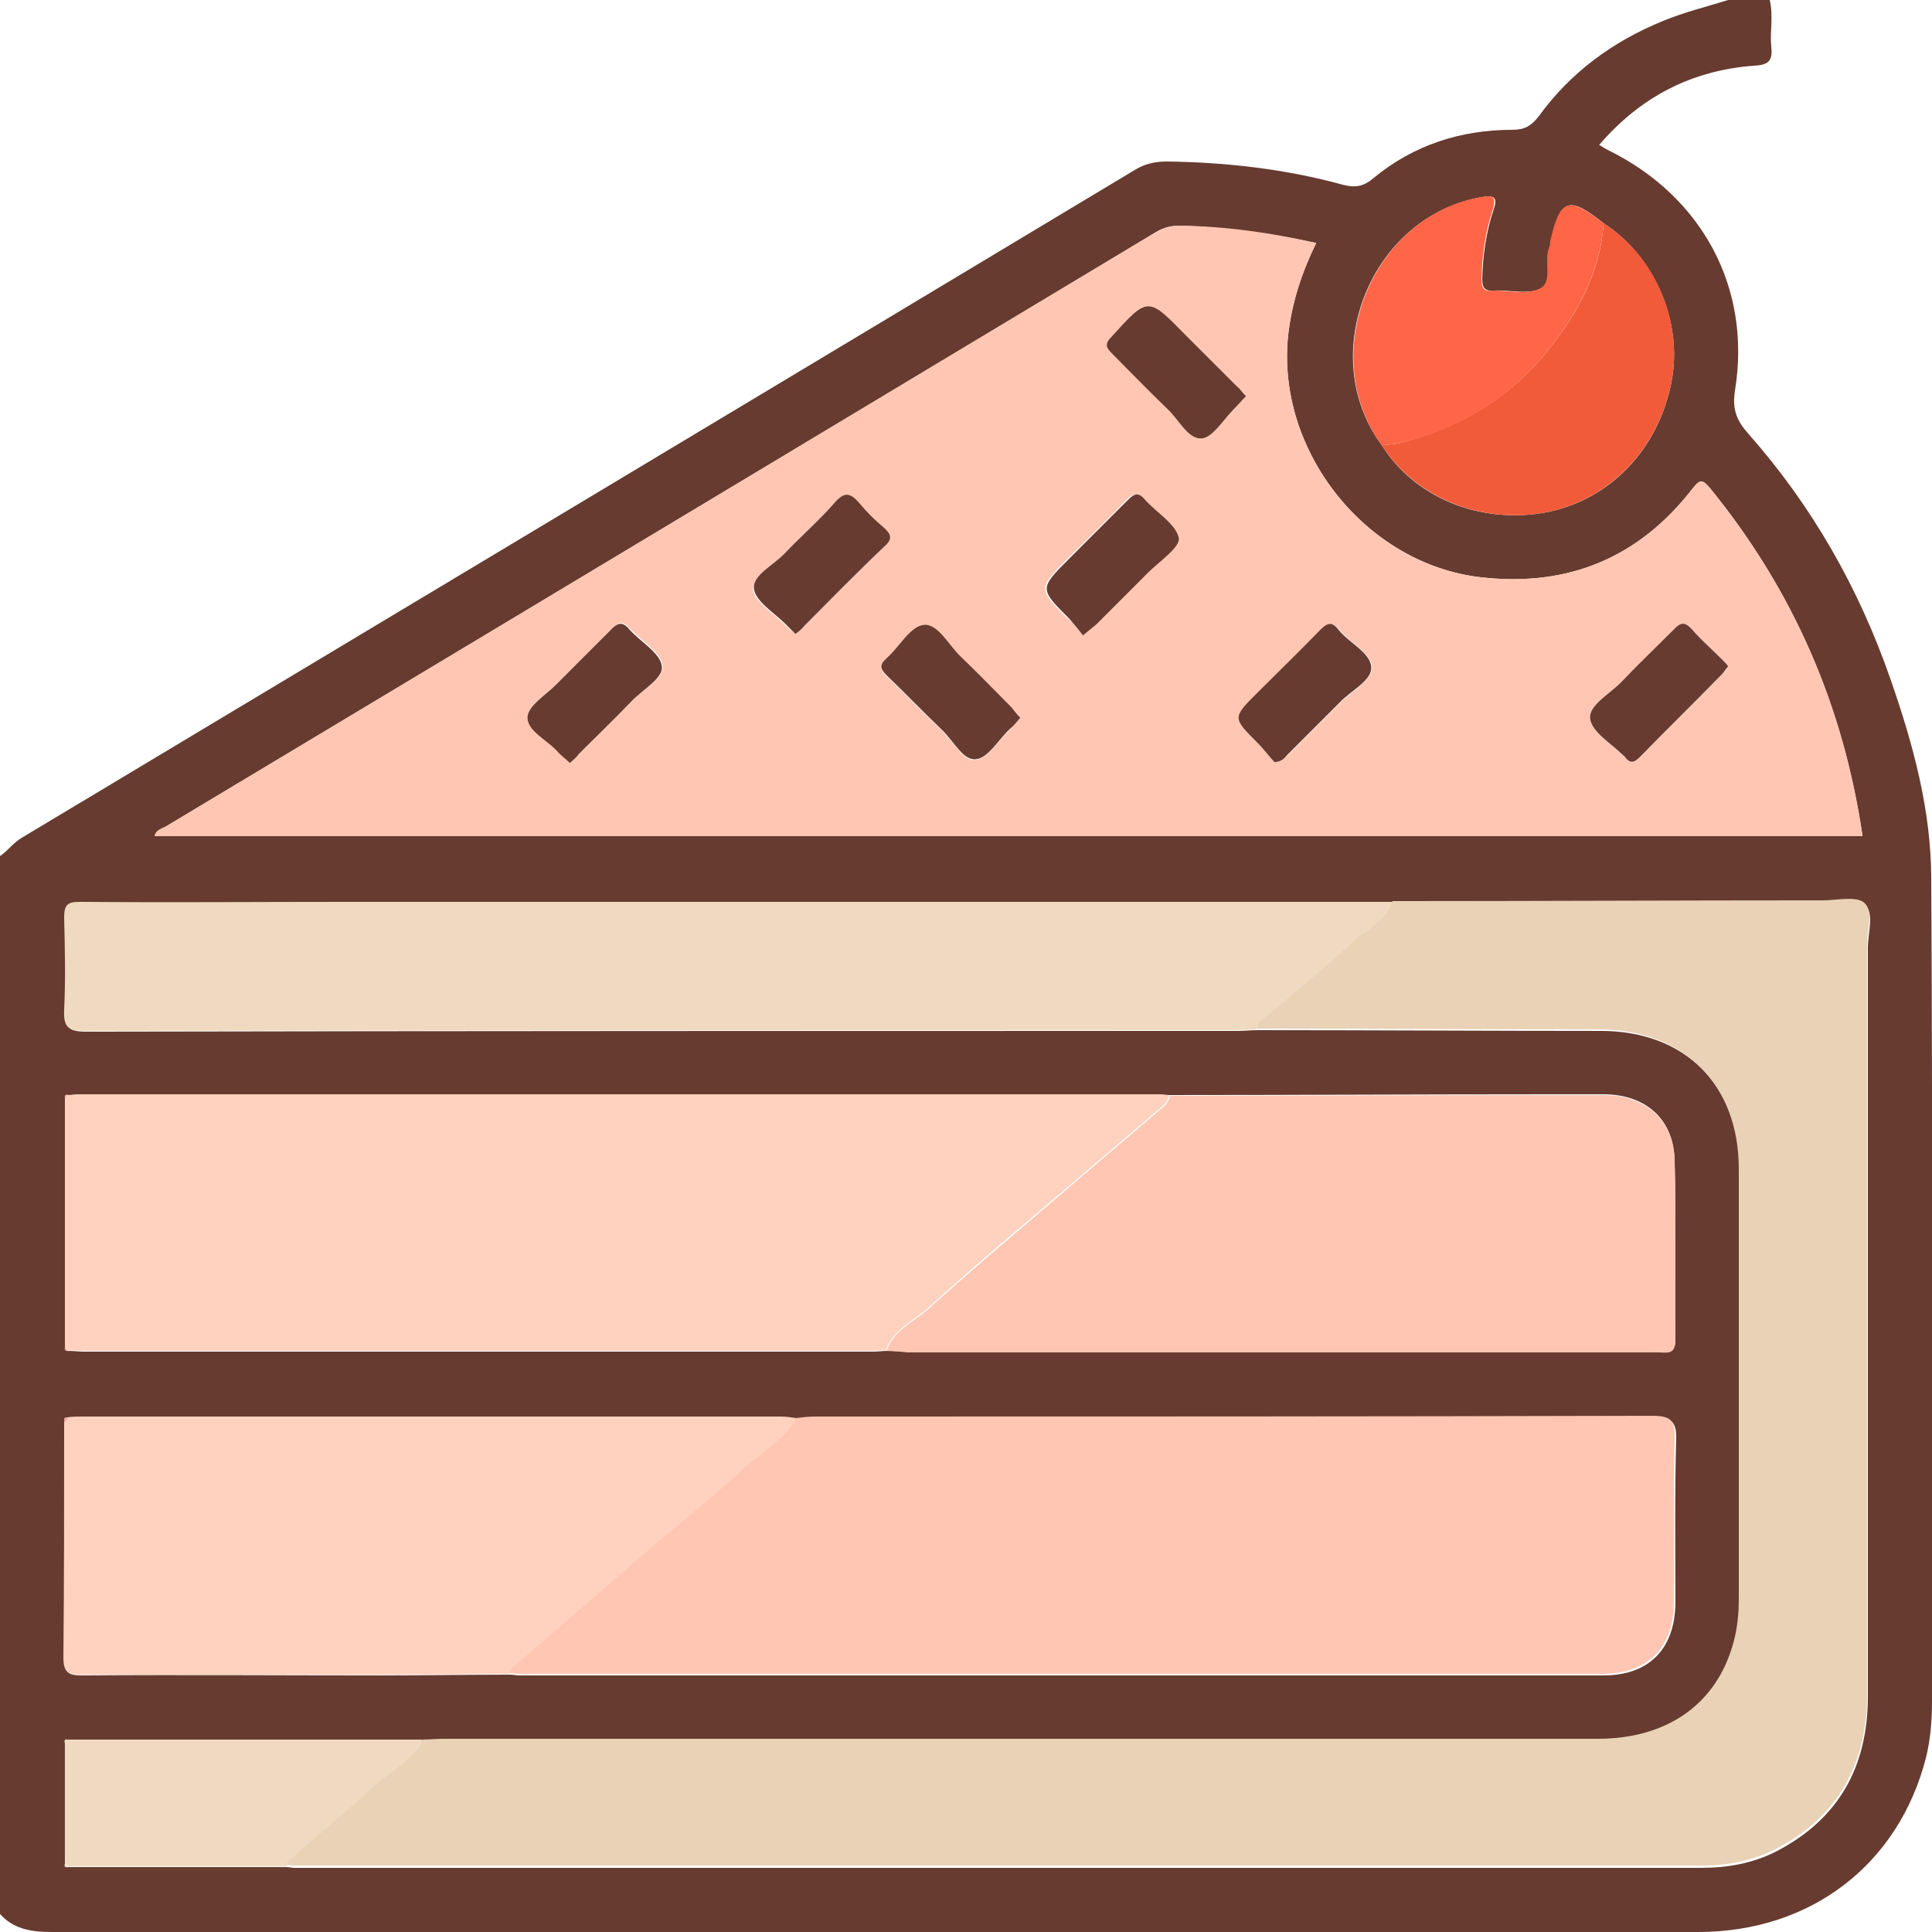 <?xml version="1.0" encoding="utf-8"?>
<!-- Generator: Adobe Illustrator 19.1.0, SVG Export Plug-In . SVG Version: 6.00 Build 0)  -->
<svg version="1.1" id="Layer_1" xmlns="http://www.w3.org/2000/svg" xmlns:xlink="http://www.w3.org/1999/xlink" x="0px" y="0px"
	 viewBox="0 0 256 256" style="enable-background:new 0 0 256 256;" xml:space="preserve">
<style type="text/css">
	.st0{fill:#673B30;}
	.st1{fill:#FFC7B3;}
	.st2{fill:#E9D2B6;}
	.st3{fill:#FFD2BF;}
	.st4{fill:#EFDAC1;}
	.st5{fill:#F15B39;}
	.st6{fill:#FF6547;}
	.st7{fill:#EDAAA8;}
	.st8{fill:#F0ADAB;}
</style>
<g>
	<path class="st0" d="M229,0c1.8,0,3.7,0,5.5,0c0.5,2.1,0,4.2,0.2,6.2c0.2,1.8-0.3,2.4-2.2,2.5c-8.3,0.6-15.1,4.1-20.6,10.5
		c0.5,0.3,0.8,0.5,1.2,0.7c12.4,6.1,19,18.2,16.8,31.8c-0.4,2.5,0.2,4,1.7,5.7c8.5,9.6,14.7,20.5,18.9,32.6c3,8.6,5.4,17.4,5.4,26.5
		c0.2,36.3,0.1,72.6,0.1,109c0,2.5-0.2,5-0.8,7.4C251.6,247,240,256,225,256c-72.7,0-145.4,0-218.2,0c-2.7,0-5.1-0.4-6.9-2.5
		c0-46.7,0-93.3,0-140c1.1-0.7,1.8-1.8,3-2.5C52.1,81.5,101.3,52,150.4,22.5c1.3-0.8,2.7-1.1,4.2-1.1c7.9,0.1,15.8,1,23.4,3.1
		c1.6,0.4,2.7,0.2,4-0.9c5.3-4.4,11.6-6.4,18.4-6.4c1.6,0,2.5-0.5,3.5-1.8c4.2-5.8,9.8-9.9,16.4-12.6C223.2,1.6,226.1,0.9,229,0z
		 M8.6,231c0,5.3,0,10.7,0,16c-0.1,0.3,0,0.5,0.4,0.4c9.7,0,19.3,0,29,0c0.3,0,0.7,0.1,1,0.1c62.2,0,124.3,0,186.5,0
		c3.4,0,6.8-0.6,9.9-2.2c8.3-4.3,12.1-11.3,12.1-20.5c0-33.1,0-66.1,0-99.2c0-2,0.9-4.6-0.4-5.7c-1.1-1-3.6-0.3-5.5-0.3
		c-19,0-38,0-57,0.1c-1,0-2-0.1-3-0.1c-45.1,0-90.1,0-135.2,0c-11.9,0-23.8,0-35.7,0c-1.6,0-2.1,0.4-2.1,2.1c0.1,4.1,0.2,8.2,0,12.2
		c-0.1,2.3,0.6,2.8,2.8,2.8c50.9-0.1,101.8-0.1,152.7-0.1c0.8,0,1.7-0.1,2.5-0.1c15.2,0,30.3,0.1,45.5,0.1
		c11.2,0,18.4,7.2,18.4,18.5c0,19,0,38,0,57c0,1.9-0.2,3.8-0.7,5.7c-2.3,8.2-8.8,12.8-18,12.8c-51,0-102,0-153,0
		c-0.9,0-1.8,0.1-2.7,0.1c-15.7,0-31.3,0-47,0C8.6,230.4,8.5,230.6,8.6,231z M212.5,29.6c-4.6-3.7-5.7-3.3-7,2.4
		c-0.1,0.2,0,0.5-0.1,0.7c-0.8,1.8,0.5,4.6-1.2,5.5c-1.6,0.9-4.1,0.2-6.1,0.3c-0.1,0-0.2,0-0.2,0c-1.2,0.1-1.5-0.4-1.5-1.6
		c0.1-3.1,0.5-6.1,1.5-9.1c0.5-1.4,0.3-2-1.4-1.7C181.7,28.5,174.2,47,183.1,59c4.3,6.9,13,10.5,21.7,8.9c8.5-1.6,15-8.4,16.7-17.4
		C223,42.6,219.2,33.9,212.5,29.6z M9,187.9c-0.6-0.2-0.5,0.2-0.4,0.6c0,10.4,0,20.8-0.1,31.2c0,2,0.6,2.3,2.4,2.3
		c13.2-0.1,26.4,0,39.7,0c5.7,0,11.3-0.1,17-0.1c0.4,0,0.8,0.1,1.2,0.1c47.9,0,95.8,0,143.7,0c6,0,9.4-3.5,9.5-9.5
		c0-7.2-0.1-14.5,0.1-21.7c0.1-2.5-0.7-3-3-3c-37,0.1-74,0.1-110.9,0.1c-0.8,0-1.6,0.1-2.5,0.2c-0.7,0-1.3-0.1-2-0.1
		c-30.8,0-61.7,0-92.5,0C10.3,187.7,9.7,187.8,9,187.9z M155,145.1c-0.6,0-1.2-0.1-1.7-0.1c-47.5,0-95,0-142.5,0
		c-0.6,0-1.2,0.1-1.7,0.1c-0.3-0.1-0.4,0-0.4,0.4c0,11,0,22,0,33c-0.1,0.3,0,0.6,0.4,0.5c0.7,0,1.3,0.1,2,0.1c34.8,0,69.7,0,104.5,0
		c0.7,0,1.3-0.1,2-0.1c0.9,0,1.8,0.1,2.7,0.1c21,0,42,0,62.9,0c12.2,0,24.3,0,36.5,0c1.1,0,2.3,0.4,2.3-1.6
		c-0.1-7.9,0.1-15.8-0.1-23.7c-0.1-5.4-3.7-8.7-9.2-8.8c-2.8,0-5.7,0-8.5,0C187.8,145,171.4,145.1,155,145.1z M246.8,110.8
		c-2.6-17.3-9.2-32.6-20.2-46.1c-1-1.2-1.3-1.2-2.3,0c-7.1,9.2-16.5,13.1-28,11.8c-15.3-1.7-27.3-16.8-25.6-32.2
		c0.5-4.3,1.8-8.2,3.7-12.1c-6.1-1.3-12-2.1-18-2.3c-1.2,0-2.2,0.2-3.3,0.9C109.4,57.1,65.7,83.3,22,109.5c-0.5,0.3-1.4,0.5-1.5,1.3
		C96,110.8,171.4,110.8,246.8,110.8z"/>
	<path class="st1" d="M246.8,110.8c-75.5,0-150.9,0-226.3,0c0.1-0.8,0.9-1,1.5-1.3c43.7-26.2,87.4-52.5,131.1-78.7
		c1.1-0.6,2.1-0.9,3.3-0.9c6,0.1,11.9,0.9,18,2.3c-1.9,3.9-3.2,7.8-3.7,12.1c-1.7,15.4,10.3,30.5,25.6,32.2
		c11.5,1.3,20.9-2.6,28-11.8c0.9-1.2,1.3-1.2,2.3,0C237.6,78.2,244.3,93.5,246.8,110.8z M105.4,84c0.4-0.4,0.8-0.7,1.1-1
		c3.5-3.5,7-7.1,10.6-10.5c1.1-1.1,0.9-1.7-0.1-2.5c-1.1-1-2.2-2-3.2-3.2c-1.1-1.4-2-1.6-3.3-0.1c-2.1,2.4-4.5,4.5-6.6,6.7
		c-1.5,1.5-4.2,2.9-4.1,4.7c0.2,1.7,2.7,3.1,4.2,4.7C104.4,83.2,104.9,83.6,105.4,84z M168.9,101c1.1-0.1,1.4-0.6,1.8-1
		c2.3-2.3,4.6-4.6,6.9-6.9c1.5-1.5,4.2-2.9,4.2-4.7c-0.1-1.9-2.9-3.2-4.3-4.9c-0.9-1.1-1.6-1-2.5,0c-2.7,2.8-5.5,5.6-8.3,8.3
		c-3.3,3.3-3.3,3.3,0,6.6C167.4,99.3,168.2,100.2,168.9,101z M229,88.3c-0.4-0.4-0.6-0.7-0.9-1c-1.3-1.3-2.7-2.5-3.9-3.9
		c-0.9-1-1.5-1-2.4,0c-2.2,2.4-4.6,4.6-6.9,6.9c-1.5,1.6-4.4,3-4.2,4.9c0.2,1.8,2.8,3.3,4.4,4.9c0.1,0.1,0.1,0.1,0.2,0.2
		c0.7,0.9,1.2,0.8,2,0c3.6-3.7,7.3-7.3,10.9-11C228.6,89,228.8,88.6,229,88.3z M165.1,52.5c-0.5-0.5-0.8-0.9-1.2-1.3
		c-2.3-2.3-4.6-4.6-6.9-6.9c-5-5-4.9-5-9.7,0.3c-0.8,0.9-0.8,1.4,0,2.2c2.5,2.4,4.9,4.9,7.4,7.4c1.5,1.4,2.7,4,4.5,3.9
		c1.5-0.1,2.9-2.5,4.3-3.9C164,53.6,164.5,53.1,165.1,52.5z M75.5,101.1c0.5-0.5,0.9-0.9,1.3-1.3c2.3-2.3,4.6-4.5,6.9-6.9
		c1.5-1.5,4.3-3,4.1-4.7c-0.2-1.8-2.8-3.2-4.3-4.9c-1-1.1-1.6-0.9-2.5,0.1c-2.3,2.5-4.8,4.8-7.2,7.2c-1.4,1.4-3.8,2.8-3.8,4.3
		c-0.1,1.7,2.5,2.9,3.9,4.5C74.4,100.1,74.9,100.5,75.5,101.1z M143.5,84.2c0.7-0.6,1.1-1,1.5-1.4c2.3-2.3,4.6-4.6,6.9-6.9
		c1.5-1.5,4.4-3.4,4.1-4.6c-0.4-1.9-2.9-3.4-4.5-5.1c-0.8-0.9-1.4-0.8-2.2,0c-2.5,2.6-5.2,5.2-7.8,7.8c-4,4-4,4,0,8
		C142.4,82.7,142.9,83.4,143.5,84.2z M135.2,95.1c-0.5-0.5-0.8-0.9-1.2-1.3c-2.2-2.2-4.4-4.5-6.7-6.7c-1.6-1.5-3-4.4-4.9-4.2
		c-1.8,0.2-3.2,2.9-4.9,4.4c-1,0.9-0.9,1.5,0,2.3c2.5,2.4,4.8,4.8,7.3,7.2c1.5,1.4,2.8,4.1,4.5,3.9c1.6-0.2,3-2.6,4.5-4
		C134.3,96.2,134.7,95.7,135.2,95.1z"/>
	<path class="st2" d="M56,230.5c0.9,0,1.8-0.1,2.7-0.1c51,0,102,0,153,0c9.2,0,15.8-4.6,18-12.8c0.5-1.8,0.7-3.8,0.7-5.7
		c0-19,0-38,0-57c0-11.2-7.2-18.4-18.4-18.5c-15.2,0-30.3-0.1-45.5-0.1c0.1-0.3,0.1-0.7,0.3-0.9c4-3.4,8.1-6.7,12-10.3
		c1.9-1.8,4.7-2.9,5.7-5.7c19,0,38-0.1,57-0.1c1.9,0,4.4-0.6,5.5,0.3c1.3,1.1,0.4,3.7,0.4,5.7c0,33.1,0,66.1,0,99.2
		c0,9.2-3.8,16.2-12.1,20.5c-3.1,1.6-6.5,2.2-9.9,2.2c-62.2,0-124.3,0-186.5,0c-0.3,0-0.7-0.1-1-0.1c0.1-0.2,0.1-0.6,0.2-0.7
		c3.9-3.4,7.9-6.7,11.7-10.2C52,234.5,54.7,233.2,56,230.5z"/>
	<path class="st1" d="M105.5,187.9c0.8-0.1,1.6-0.2,2.5-0.2c37,0,74,0,110.9-0.1c2.4,0,3.1,0.5,3,3c-0.2,7.2,0,14.5-0.1,21.7
		c0,6-3.5,9.5-9.5,9.5c-47.9,0-95.8,0-143.7,0c-0.4,0-0.8-0.1-1.2-0.1c0.2-0.3,0.3-0.8,0.6-1c5.9-5.1,11.8-10.2,17.7-15.3
		c4.2-3.6,8.6-7,12.6-10.8C100.8,192.4,103.8,190.8,105.5,187.9z"/>
	<path class="st3" d="M8.6,178.5c0-11,0-22,0-33c0.1-0.1,0.2-0.2,0.4-0.4c0.6,0,1.2-0.1,1.7-0.1c47.5,0,95,0,142.5,0
		c0.6,0,1.2,0.1,1.7,0.1c-0.1,1-0.9,1.5-1.6,2.1c-4.3,3.7-8.7,7.4-13,11.1c-5.8,4.9-11.6,9.8-17.2,14.9c-2,1.8-4.7,2.9-5.7,5.7
		c-0.7,0-1.3,0.1-2,0.1c-34.8,0-69.7,0-104.5,0c-0.7,0-1.3-0.1-2-0.1C8.9,178.8,8.7,178.6,8.6,178.5z"/>
	<path class="st1" d="M117.5,179c0.9-2.8,3.7-3.9,5.7-5.7c5.6-5.1,11.5-10,17.2-14.9c4.3-3.7,8.7-7.4,13-11.1
		c0.7-0.6,1.5-1.1,1.6-2.1c16.4,0,32.8-0.1,49.2-0.1c2.8,0,5.7,0,8.5,0c5.5,0.1,9.1,3.4,9.2,8.8c0.2,7.9,0,15.8,0.1,23.7
		c0,2-1.2,1.6-2.3,1.6c-12.2,0-24.3,0-36.5,0c-21,0-42,0-62.9,0C119.3,179.1,118.4,179,117.5,179z"/>
	<path class="st4" d="M184.5,119.5c-1,2.8-3.7,3.8-5.7,5.7c-3.8,3.6-8,6.9-12,10.3c-0.2,0.2-0.2,0.6-0.3,0.9c-0.8,0-1.7,0.1-2.5,0.1
		c-50.9,0-101.8,0-152.7,0.1c-2.3,0-2.9-0.5-2.8-2.8c0.2-4.1,0.1-8.2,0-12.2c0-1.7,0.4-2.1,2.1-2.1c11.9,0.1,23.8,0,35.7,0
		c45.1,0,90.1,0,135.2,0C182.5,119.5,183.5,119.5,184.5,119.5z"/>
	<path class="st3" d="M105.5,187.9c-1.7,2.9-4.7,4.6-7.1,6.8c-4.1,3.8-8.4,7.2-12.6,10.8c-5.9,5.1-11.8,10.2-17.7,15.3
		c-0.3,0.2-0.4,0.7-0.6,1c-5.7,0-11.3,0.1-17,0.1c-13.2,0-26.4,0-39.7,0c-1.8,0-2.4-0.3-2.4-2.3c0.1-10.4,0.1-20.8,0.1-31.2
		c0.1-0.2,0.3-0.4,0.4-0.6c0.7-0.1,1.3-0.1,2-0.1c30.8,0,61.7,0,92.5,0C104.2,187.7,104.8,187.8,105.5,187.9z"/>
	<path class="st5" d="M212.5,29.6c6.8,4.3,10.5,13,9,20.9c-1.7,9-8.3,15.8-16.7,17.4c-8.6,1.6-17.3-2-21.7-8.9
		c0.8-0.1,1.7-0.1,2.4-0.3c7.7-1.9,14.3-5.8,19.3-11.9C208.9,41.8,212,36.3,212.5,29.6z"/>
	<path class="st4" d="M56,230.5c-1.3,2.7-4,4-6.1,5.9c-3.8,3.5-7.8,6.8-11.7,10.2c-0.2,0.1-0.1,0.5-0.2,0.7c-9.7,0-19.3,0-29,0
		c-0.1-0.1-0.3-0.3-0.4-0.4c0-5.3,0-10.7,0-16c0.1-0.1,0.3-0.3,0.4-0.4C24.7,230.5,40.3,230.5,56,230.5z"/>
	<path class="st6" d="M212.5,29.6c-0.5,6.6-3.6,12.2-7.7,17.2c-5,6.1-11.6,10.1-19.3,11.9c-0.8,0.2-1.6,0.2-2.4,0.3
		c-8.8-12-1.3-30.5,13.3-32.9c1.7-0.3,1.8,0.2,1.4,1.7c-1,2.9-1.4,6-1.5,9.1c0,1.2,0.3,1.8,1.5,1.6c0.1,0,0.2,0,0.2,0
		c2.1,0,4.5,0.6,6.1-0.3c1.7-0.9,0.4-3.7,1.2-5.5c0.1-0.2,0.1-0.5,0.1-0.7C206.7,26.3,207.8,25.9,212.5,29.6z"/>
	<path class="st7" d="M9,187.9c-0.1,0.2-0.3,0.4-0.4,0.6C8.5,188.1,8.4,187.7,9,187.9z"/>
	<path class="st8" d="M9,145.1c-0.1,0.1-0.2,0.2-0.4,0.4C8.5,145.1,8.7,145,9,145.1z"/>
	<path class="st8" d="M8.6,178.5c0.1,0.2,0.3,0.3,0.4,0.5C8.6,179,8.5,178.8,8.6,178.5z"/>
	<path class="st2" d="M9,230.5c-0.1,0.1-0.3,0.3-0.4,0.4C8.5,230.6,8.6,230.4,9,230.5z"/>
	<path class="st2" d="M8.6,247c0.1,0.1,0.3,0.3,0.4,0.4C8.7,247.4,8.5,247.3,8.6,247z"/>
	<path class="st0" d="M105.4,84c-0.5-0.5-0.9-0.9-1.3-1.3c-1.5-1.5-4-3-4.2-4.7c-0.2-1.8,2.6-3.1,4.1-4.7c2.2-2.3,4.6-4.4,6.6-6.7
		c1.3-1.5,2.1-1.3,3.3,0.1c0.9,1.1,2,2.2,3.2,3.2c1,0.9,1.2,1.5,0.1,2.5c-3.6,3.4-7.1,7-10.6,10.5C106.2,83.4,105.8,83.7,105.4,84z"
		/>
	<path class="st0" d="M168.9,101c-0.7-0.7-1.4-1.7-2.3-2.6c-3.3-3.3-3.3-3.3,0-6.6c2.8-2.8,5.6-5.5,8.3-8.3c1-1,1.6-1.2,2.5,0
		c1.4,1.7,4.2,3,4.3,4.9c0.1,1.8-2.7,3.1-4.2,4.7c-2.3,2.3-4.6,4.6-6.9,6.9C170.3,100.3,170,100.9,168.9,101z"/>
	<path class="st0" d="M229,88.3c-0.3,0.3-0.5,0.7-0.8,1c-3.6,3.7-7.3,7.3-10.9,11c-0.8,0.8-1.3,0.9-2,0c0-0.1-0.1-0.1-0.2-0.2
		c-1.6-1.6-4.2-3.1-4.4-4.9c-0.2-1.8,2.7-3.3,4.2-4.9c2.2-2.3,4.6-4.6,6.9-6.9c0.9-1,1.5-1,2.4,0c1.2,1.4,2.6,2.6,3.9,3.9
		C228.4,87.6,228.7,87.9,229,88.3z"/>
	<path class="st0" d="M165.1,52.5c-0.6,0.6-1.1,1.2-1.6,1.7c-1.4,1.4-2.8,3.8-4.3,3.9c-1.8,0.1-3-2.5-4.5-3.9
		c-2.5-2.4-4.9-4.9-7.4-7.4c-0.8-0.8-0.9-1.3,0-2.2c4.8-5.3,4.8-5.3,9.7-0.3c2.3,2.3,4.6,4.6,6.9,6.9
		C164.3,51.5,164.6,52,165.1,52.5z"/>
	<path class="st0" d="M75.5,101.1c-0.6-0.6-1.2-1-1.7-1.6c-1.4-1.5-4-2.7-3.9-4.5c0.1-1.5,2.4-2.9,3.8-4.3c2.4-2.4,4.8-4.8,7.2-7.2
		c0.9-1,1.6-1.2,2.5-0.1c1.5,1.7,4.1,3.1,4.3,4.9c0.2,1.6-2.6,3.1-4.1,4.7c-2.2,2.3-4.6,4.6-6.9,6.9
		C76.5,100.2,76.1,100.6,75.5,101.1z"/>
	<path class="st0" d="M143.5,84.2c-0.6-0.8-1.2-1.5-1.8-2.2c-4-4-4-4,0-8c2.6-2.6,5.2-5.2,7.8-7.8c0.8-0.8,1.4-1,2.2,0
		c1.5,1.7,4.1,3.2,4.5,5.1c0.2,1.2-2.6,3.1-4.1,4.6c-2.3,2.3-4.6,4.6-6.9,6.9C144.7,83.2,144.2,83.6,143.5,84.2z"/>
	<path class="st0" d="M135.2,95.1c-0.5,0.6-0.9,1.1-1.4,1.5c-1.5,1.4-2.9,3.9-4.5,4c-1.7,0.2-3-2.5-4.5-3.9
		c-2.5-2.4-4.8-4.8-7.3-7.2c-0.9-0.9-1-1.4,0-2.3c1.7-1.5,3.1-4.2,4.9-4.4c1.9-0.2,3.3,2.7,4.9,4.2c2.3,2.2,4.5,4.5,6.7,6.7
		C134.4,94.2,134.7,94.6,135.2,95.1z"/>
</g>
</svg>
